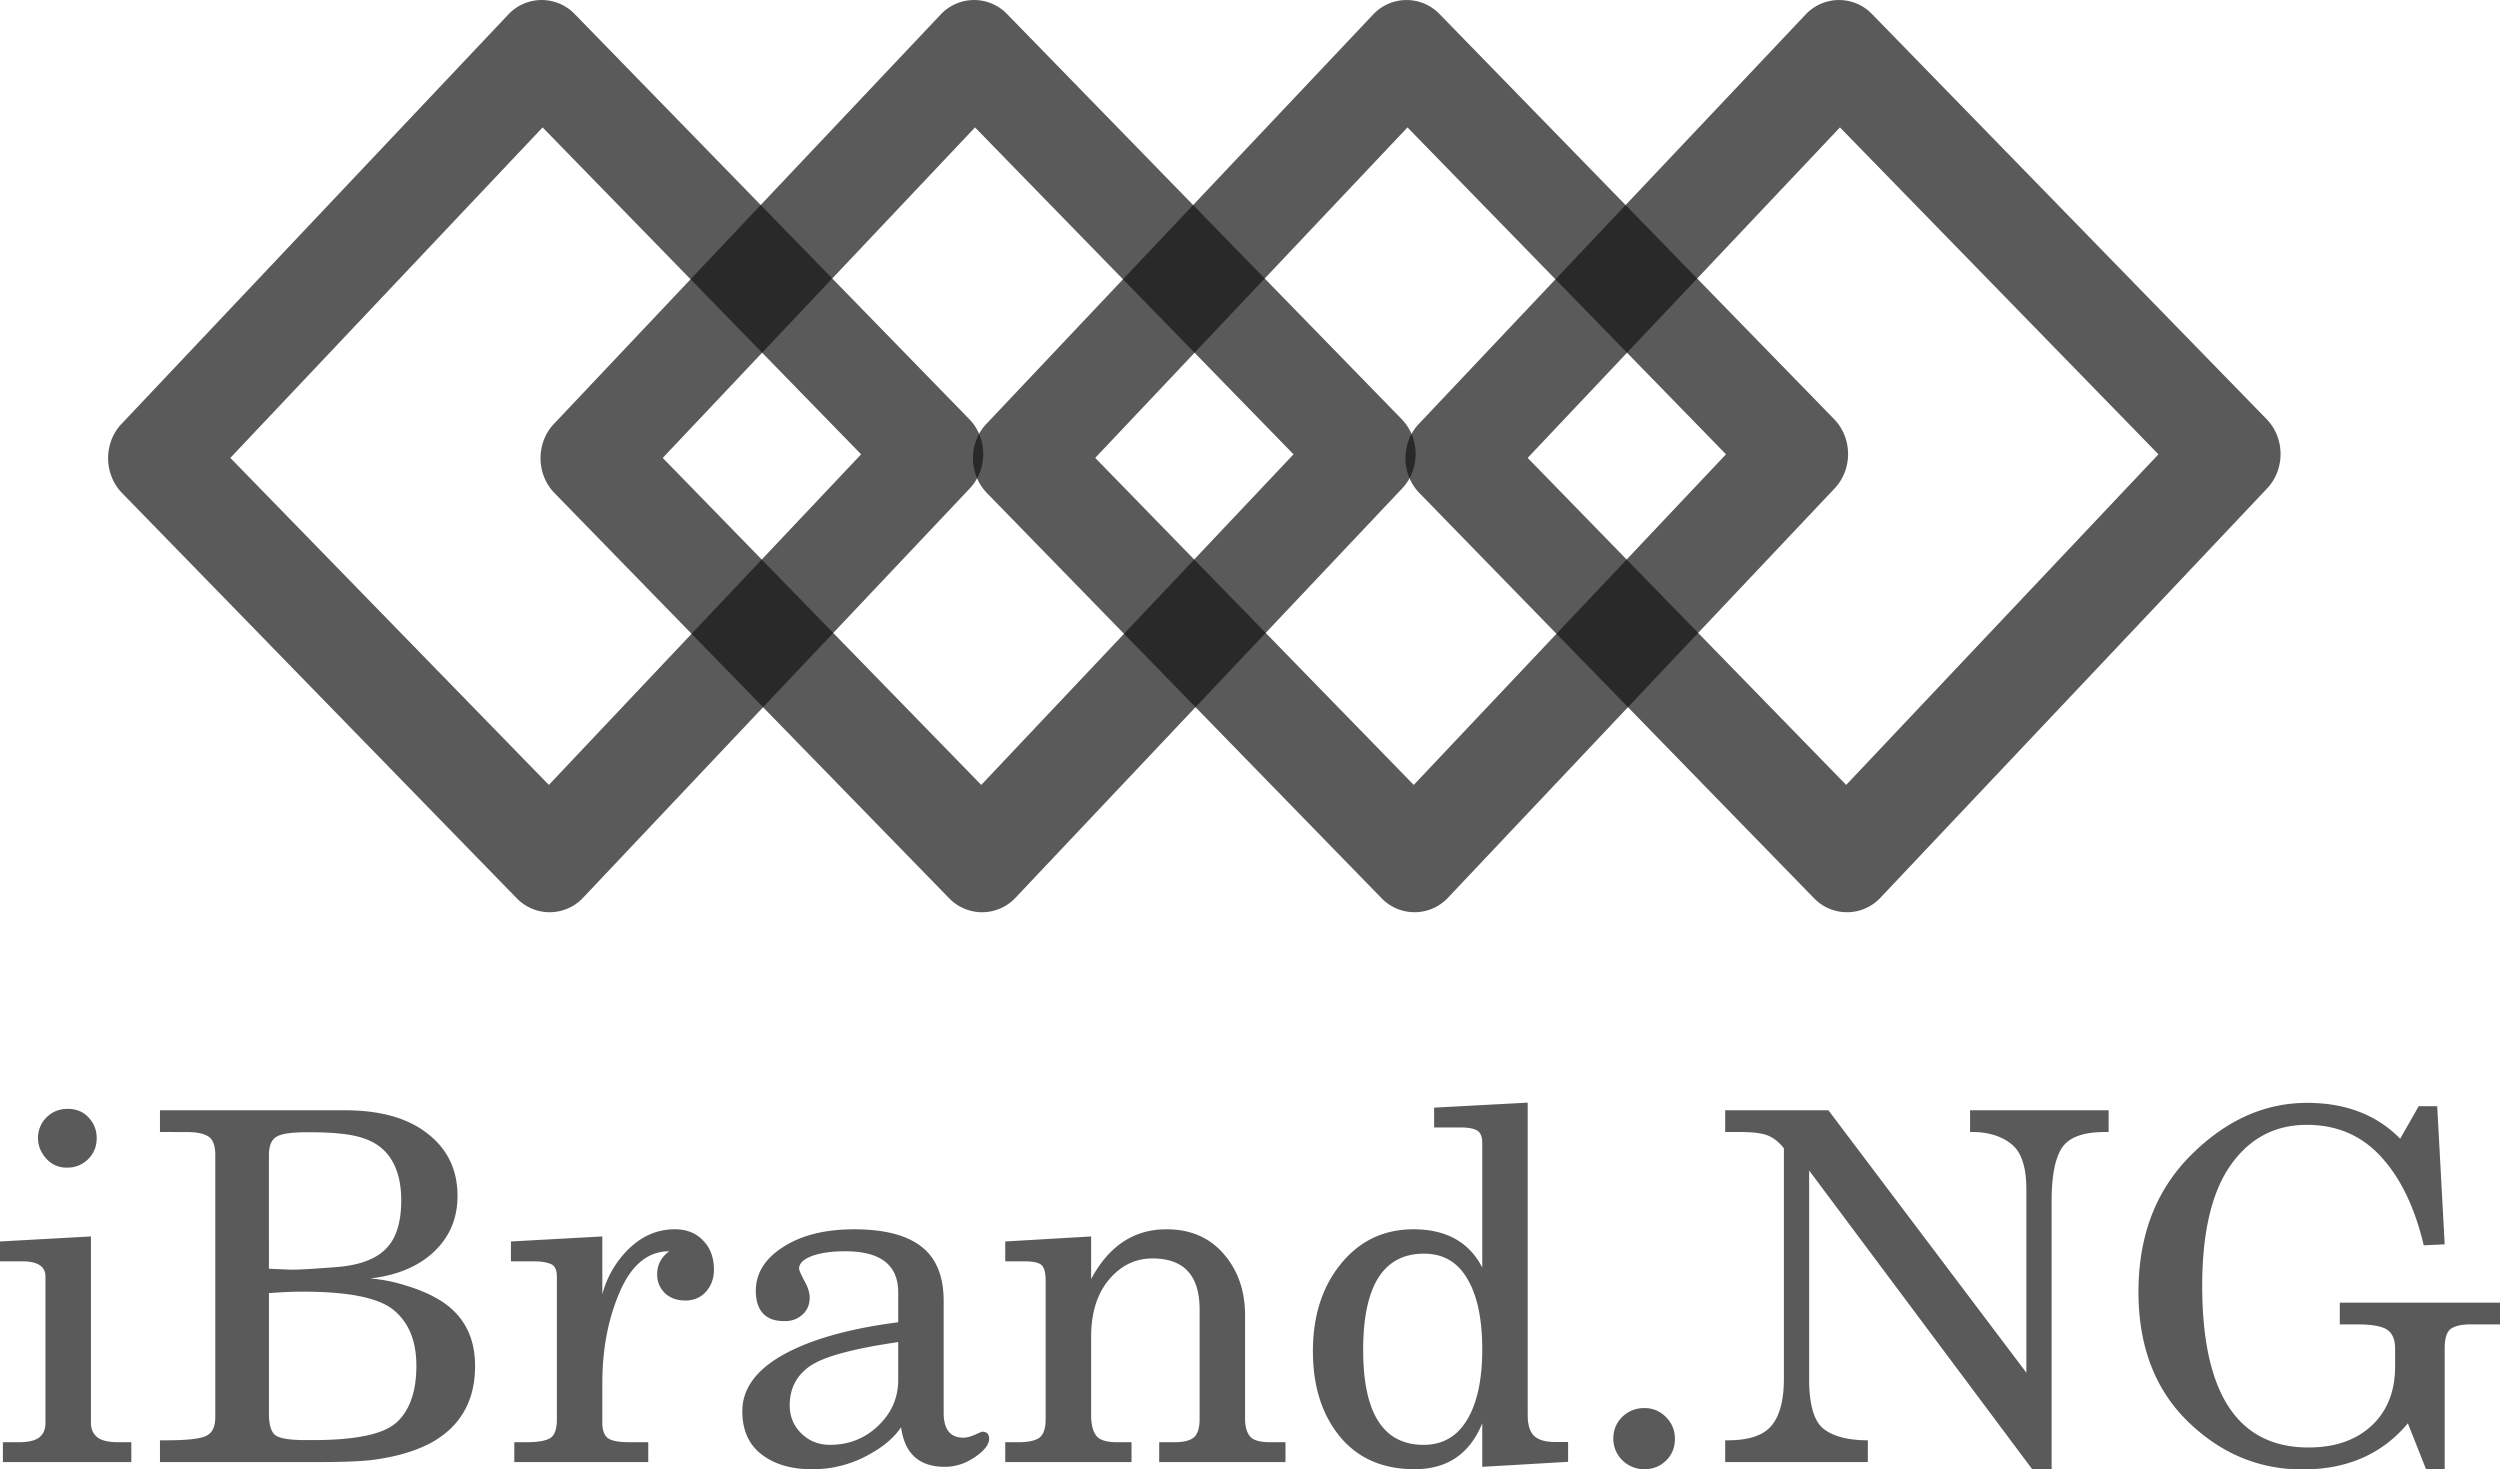 <svg xmlns="http://www.w3.org/2000/svg" width="131" height="77" fill="none"><path fill="#141416" fill-opacity=".7" fill-rule="evenodd" d="M6.37 22.21 26.632.763a2.4 2.4 0 0 1 3.484-.025l20.673 21.224c.966.99.978 2.624.029 3.63L30.556 47.039a2.4 2.4 0 0 1-3.484.025L6.398 25.837c-.965-.99-.978-2.624-.028-3.63zm5.697 1.787L28.433 6.676l16.69 17.13L28.76 41.13 12.07 23.994z" clip-rule="evenodd"/><path fill="#141416" fill-opacity=".7" fill-rule="evenodd" d="M29.028 22.21 49.289.763a2.4 2.4 0 0 1 3.484-.025l20.674 21.224c.965.99.978 2.624.028 3.63l-20.26 21.447a2.4 2.4 0 0 1-3.484.025L29.056 25.837c-.965-.99-.978-2.624-.028-3.63zm5.697 1.787L51.091 6.676l16.69 17.13L51.418 41.13l-16.69-17.135z" clip-rule="evenodd"/><path fill="#141416" fill-opacity=".7" fill-rule="evenodd" d="M51.689 22.21 71.95.763a2.4 2.4 0 0 1 3.483-.025l20.674 21.224c.965.99.978 2.624.028 3.63L75.876 47.039a2.4 2.4 0 0 1-3.484.025L51.717 25.837c-.965-.99-.978-2.624-.028-3.63zm5.697 1.787L73.752 6.676l16.69 17.13L74.08 41.13 57.39 23.994z" clip-rule="evenodd"/><path fill="#141416" fill-opacity=".7" fill-rule="evenodd" d="M74.35 22.21 94.612.763a2.4 2.4 0 0 1 3.483-.025l20.674 21.224c.966.99.978 2.624.029 3.63L98.536 47.039a2.4 2.4 0 0 1-3.484.025L74.378 25.837c-.965-.99-.978-2.624-.028-3.63zm5.697 1.787L96.413 6.676l16.69 17.13L96.74 41.13 80.05 23.994z" clip-rule="evenodd"/><path fill="#141416" fill-opacity=".7" d="M.151 76.612v-1.04h.845q.73 0 1.059-.25.327-.263.327-.751v-7.677q0-.801-1.222-.801H0v-1.04l4.765-.263v9.78q0 .451.315.727.327.275 1.121.275h.681v1.04zm1.84-16.968a1.5 1.5 0 0 1 .442-1.09q.453-.45 1.109-.45.681 0 1.097.45.428.45.428 1.09 0 .65-.454 1.102a1.52 1.52 0 0 1-1.096.438 1.41 1.41 0 0 1-1.097-.476q-.429-.488-.428-1.064m6.39-.326v-1.14h9.68q2.8 0 4.349 1.228 1.563 1.215 1.563 3.256 0 1.766-1.235 2.93-1.223 1.153-3.34 1.402.87.063 1.777.339.92.275 1.55.613 2.169 1.127 2.168 3.632 0 2.704-2.23 3.982-1.236.689-3.14.94-.92.111-2.76.112H8.382v-1.14h.328q1.6 0 2.08-.225.49-.225.491-.977V60.52q0-.714-.34-.951-.34-.25-1.185-.25zm5.71 8.44v6.3q0 .876.328 1.139.34.263 1.563.263h.428q3.378 0 4.387-.94 1.02-.952 1.02-2.955 0-1.916-1.159-2.892-1.147-.99-4.79-.99-.78 0-1.777.075m0-1.277q1.034.05 1.223.05.58 0 2.332-.138 1.764-.137 2.57-.951.808-.802.808-2.542 0-1.29-.505-2.117-.504-.84-1.55-1.164-.895-.288-2.71-.288h-.24q-1.209 0-1.575.263-.353.25-.353.939zm23.318.063q0 .663-.415 1.14-.417.463-1.084.463-.655 0-1.072-.389a1.34 1.34 0 0 1-.403-.989q0-.739.63-1.202-1.664 0-2.584 2.116-.92 2.105-.92 4.809v2.079q0 .538.277.776.278.225 1.16.225h.97v1.04h-7.02v-1.04h.643q.882 0 1.235-.213.353-.212.353-.989v-7.476q0-.538-.328-.663-.315-.138-.933-.138h-1.147v-1.04l4.79-.263v3.03a5.17 5.17 0 0 1 1.424-2.416q1.047-.99 2.37-.99.933 0 1.487.59.567.575.568 1.54m9.655 2.742v-1.603q-.025-2.115-2.773-2.116-1.072 0-1.752.25-.669.251-.668.664 0 .112.277.639.277.488.277.876 0 .551-.378.89a1.3 1.3 0 0 1-.907.338h-.089q-.693 0-1.071-.401-.378-.414-.378-1.177 0-1.39 1.437-2.305 1.437-.926 3.718-.926 2.37 0 3.53.914 1.16.902 1.159 2.843v5.86q0 1.302 1.034 1.303.24 0 .592-.15.366-.165.39-.164.366 0 .366.364 0 .463-.756.976-.744.501-1.563.501-2.018 0-2.294-2.078-.517.776-1.538 1.352a6 6 0 0 1-3.138.852q-1.626 0-2.635-.777-1.008-.776-1.008-2.266 0-1.754 2.143-2.956 2.155-1.202 6.025-1.703m0 1.04q-3.543.513-4.614 1.252-1.071.738-1.071 2.066 0 .864.605 1.465.618.6 1.5.601 1.487 0 2.534-1.002t1.046-2.404zm5.609-4.233v-1.04l4.5-.263v2.23q1.399-2.605 3.945-2.605 1.89 0 3 1.29 1.122 1.29 1.122 3.218v5.447q0 .563.252.89.252.312 1.058.312h.807v1.04h-6.617v-1.04h.794q.72 0 1.02-.25.304-.263.303-.952v-5.76q0-2.667-2.47-2.667-1.35 0-2.282 1.114t-.932 3.005v4.108q0 .675.252 1.04.252.362 1.109.362h.756v1.04h-6.617v-1.04h.693q.769 0 1.097-.237.327-.25.327-.965v-7.275q0-.601-.214-.802-.202-.2-.945-.2zM77.67 76.862v-2.279q-.984 2.404-3.542 2.404-2.508 0-3.92-1.715-1.412-1.728-1.412-4.47 0-2.77 1.462-4.571 1.475-1.815 3.807-1.816 2.571 0 3.605 2.003v-6.536q0-.476-.265-.639-.264-.163-.857-.163h-1.4v-1.04l4.904-.262v16.38q0 .751.328 1.076.34.326 1.109.326h.68v1.04zm0-6.16q0-2.38-.782-3.695-.769-1.315-2.269-1.315-3.189 0-3.189 5.047 0 4.971 3.164 4.971 1.5 0 2.282-1.315.794-1.315.794-3.694m6.87 4.671q0-.663.466-1.127.479-.463 1.16-.463.667 0 1.134.476t.466 1.14q0 .675-.466 1.139-.467.45-1.135.45a1.62 1.62 0 0 1-1.147-.463 1.56 1.56 0 0 1-.479-1.152m21.642-3.444v-9.604q0-1.703-.731-2.33-.73-.625-1.941-.676h-.277v-1.14h7.26v1.14h-.214q-1.677 0-2.231.827-.542.825-.542 2.78V77h-1.008L94.799 61.334v10.932q0 2.004.757 2.605.768.6 2.319.601v1.14H90.4v-1.14h.126q1.677 0 2.307-.776.643-.777.643-2.455V60.17q-.39-.489-.832-.664-.44-.188-1.45-.188H90.4v-1.14h5.408zm19.588-12.259.971-1.703h.97l.391 7.238-1.097.05q-.705-2.98-2.243-4.646-1.525-1.666-3.883-1.666-2.508 0-3.995 2.117t-1.488 6.336q.013 8.453 5.572 8.453 2.067 0 3.302-1.14 1.235-1.152 1.235-3.118v-.901q0-.727-.403-1.002-.403-.288-1.576-.288h-.92v-1.14H131v1.14h-1.563q-.693 0-1.021.238-.315.237-.315 1.027V77h-.971l-.958-2.417Q124.156 77 120.652 77q-3.429 0-6.013-2.517-2.584-2.53-2.584-6.787 0-4.408 2.735-7.15 2.748-2.756 6.101-2.756 3.037 0 4.878 1.879"/></svg>